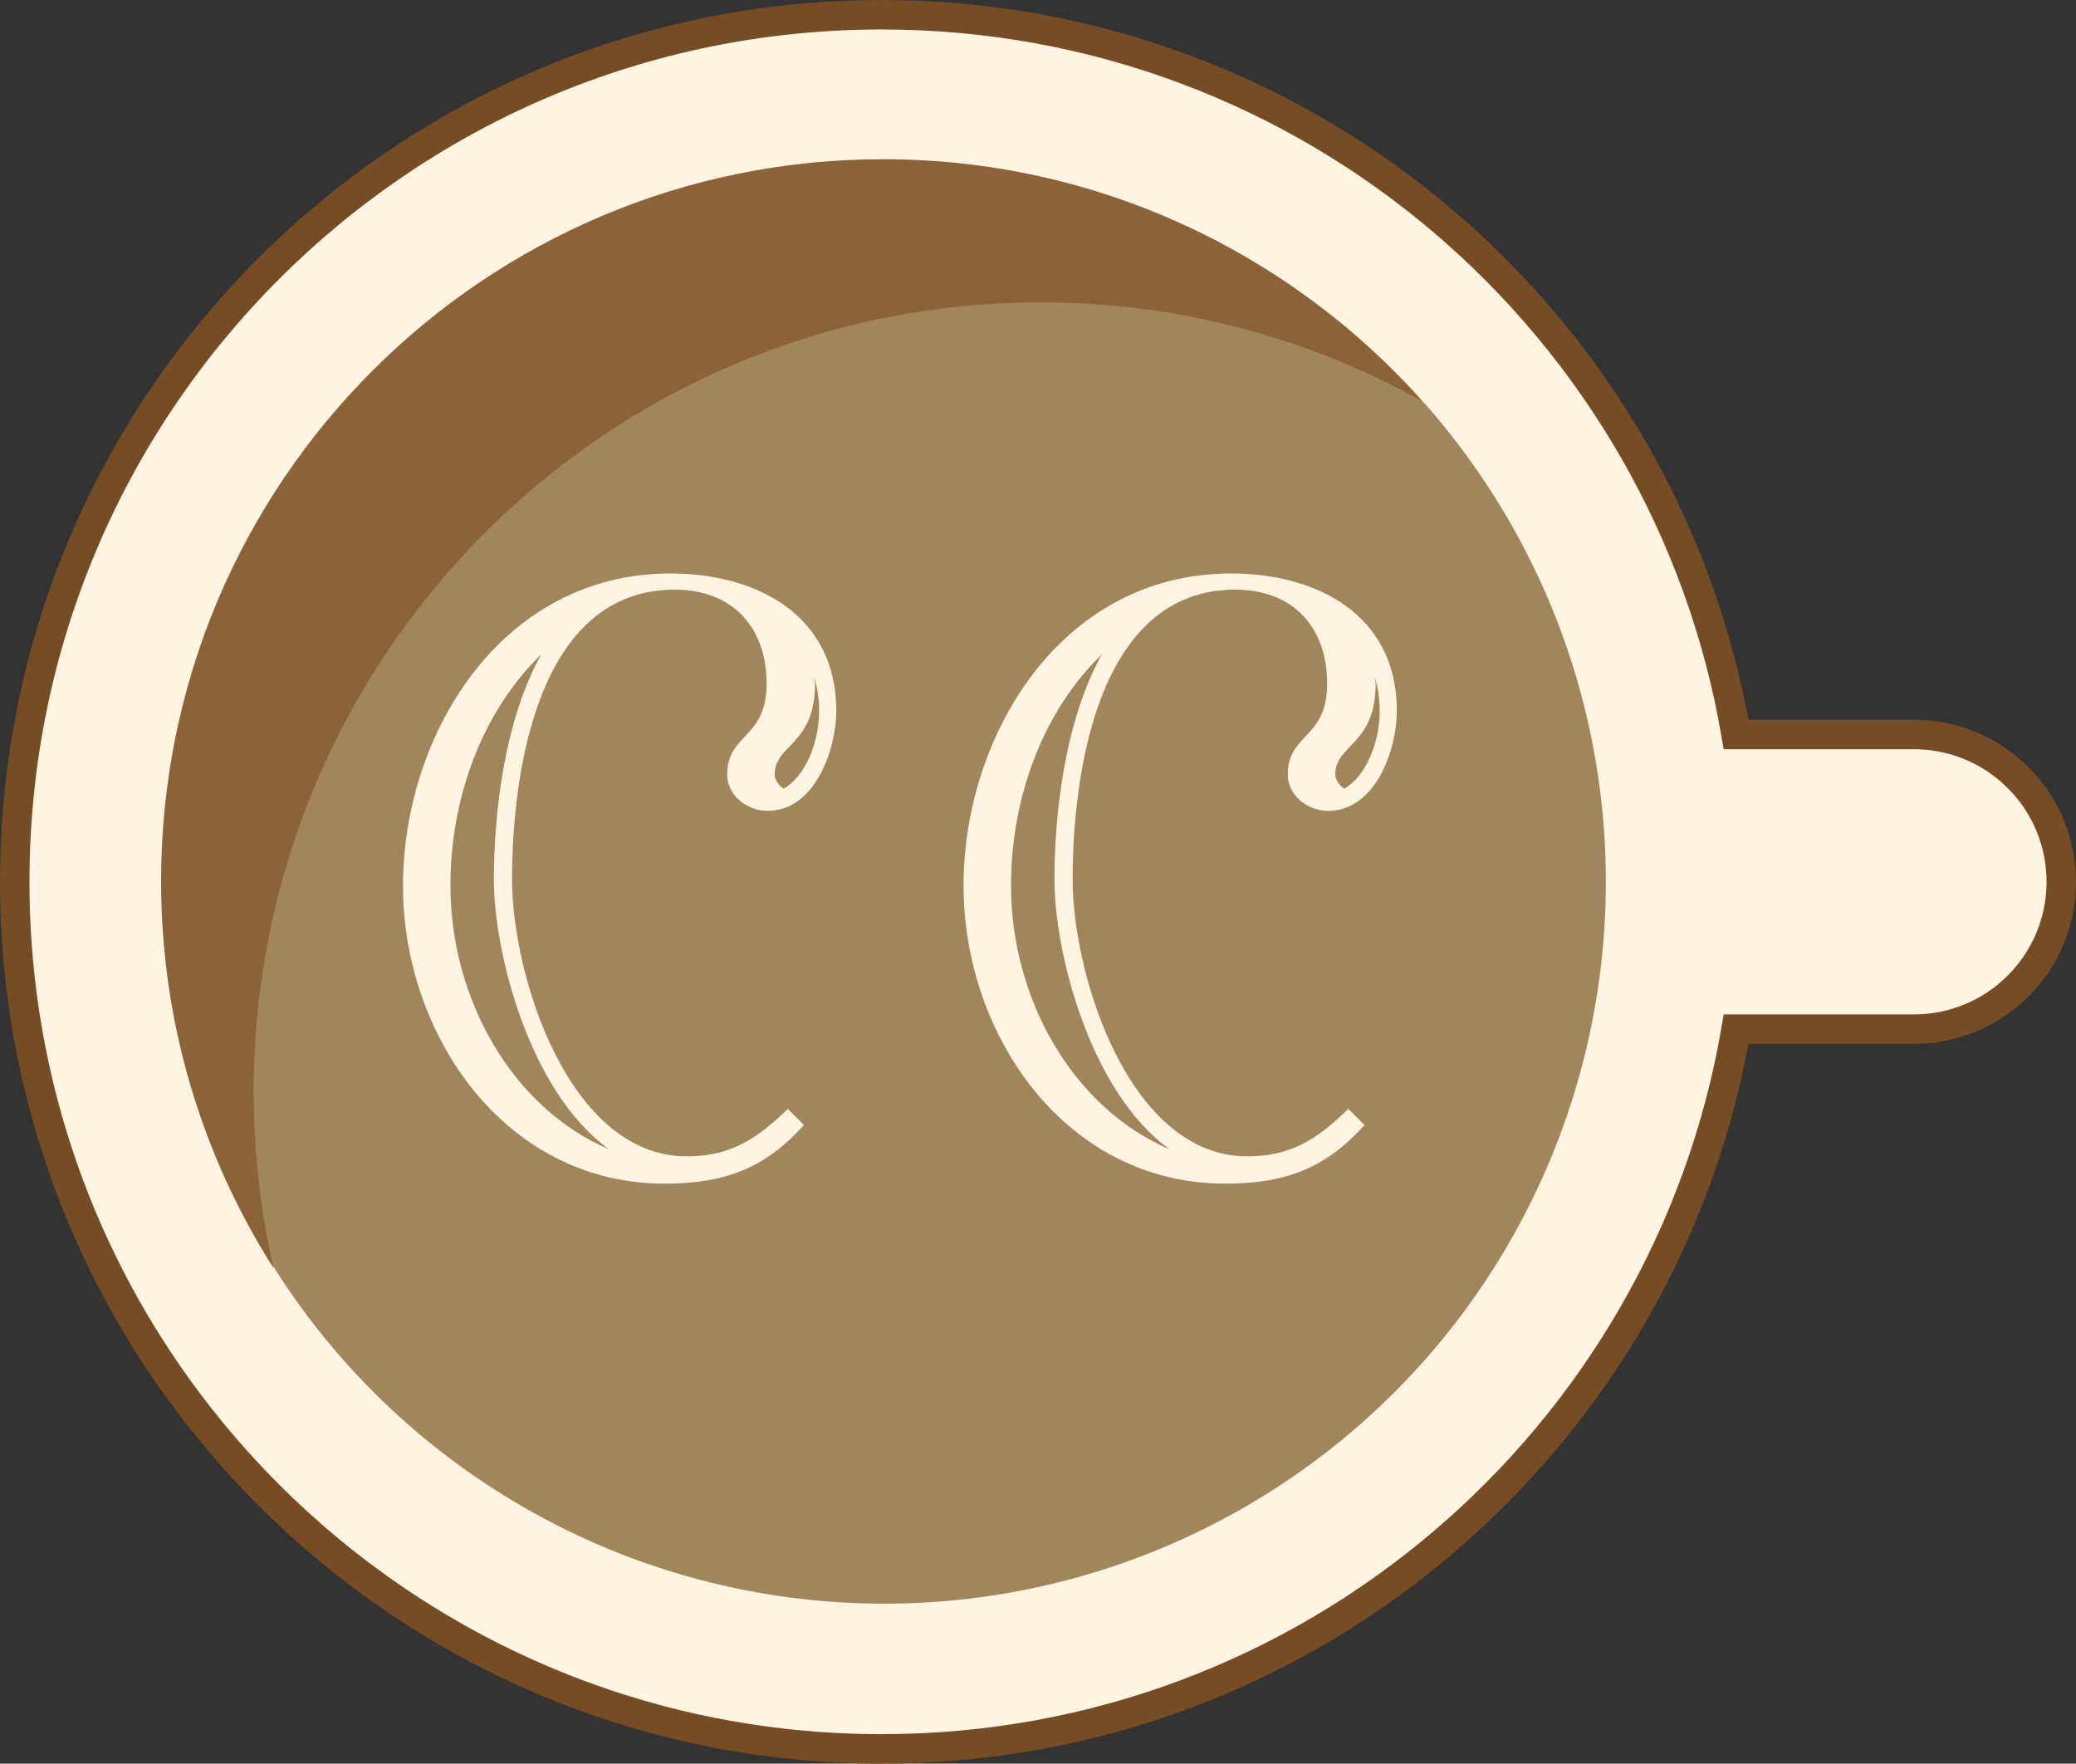 <?xml version="1.0" encoding="UTF-8"?>
<svg id="Layer_2" data-name="Layer 2" xmlns="http://www.w3.org/2000/svg" viewBox="0 0 493.28 419">
  <rect x="0" y="0" width="493.28" height="419" fill="#333333" stroke="none"/>
  <defs>
    <style>
      .cls-1 {
        stroke: #754c24;
        stroke-miterlimit: 10;
        stroke-width: 7px;
      }

      .cls-1, .cls-2 {
        fill: #fff3e1;
      }

      .cls-3 {
        fill: #a1865c;
      }

      .cls-3, .cls-4, .cls-2 {
        stroke-width: 0px;
      }

      .cls-4 {
        fill: #8c6239;
      }
    </style>
  </defs>
  <g id="Layer_1-2" data-name="Layer 1">
    <path class="cls-1" d="M479.52,184.75c-6.83-6.83-15.79-10.25-24.75-10.25h-42.25C395.9,77.4,311.34,3.5,209.5,3.5,95.73,3.5,3.5,95.73,3.5,209.5s92.23,206,206,206c101.84,0,186.4-73.9,203.03-171h42.25c8.96,0,17.91-3.42,24.75-10.25,13.67-13.67,13.67-35.83,0-49.5ZM209.5,367c-86.98,0-157.5-70.52-157.5-157.5S122.52,52,209.5,52c74.95,0,137.67,52.36,153.59,122.5h-.32v70h.32c-15.92,70.14-78.64,122.5-153.59,122.5Z"/>
    <circle class="cls-3" cx="210.07" cy="209.5" r="171.5"/>
    <path class="cls-4" d="M60.28,259.33c0-103.55,83.72-187.5,187-187.5,32.85,0,63.71,8.5,90.54,23.42-31.41-35.23-77.13-57.42-128.04-57.42-94.72,0-171.5,76.78-171.5,171.5,0,33.82,9.8,65.35,26.7,91.92-3.07-13.48-4.7-27.51-4.7-41.92Z"/>
    <g>
      <path class="cls-2" d="M182.39,192.65c-4.8,0-9.6-3.6-9.6-8.64,0-9.84,9.36-8.4,9.36-21.6s-7.92-22.32-21.84-22.32c-32.88,0-38.64,44.16-38.64,68.88,0,22.8,13.44,65.76,41.52,65.76,10.8,0,17.04-4.56,24-11.28l3.84,3.84c-9.12,10.08-18.48,13.92-33.12,13.92-37.92,0-62.16-35.28-62.16-70.8s23.04-74.16,63.6-74.16c20.4,0,39.36,9.84,39.36,32.64,0,9.12-5.04,23.76-16.32,23.76ZM117.35,208.97c0-15.36,2.4-37.68,11.28-53.52-13.92,13.44-21.6,33.84-21.6,54.96,0,26.88,14.64,52.8,37.68,62.64-18.96-13.68-27.36-46.8-27.36-64.08ZM193.43,160.73c0,.48.24,1.2.24,1.68,0,14.64-9.6,14.4-9.6,21.6,0,1.2.96,2.64,2.16,3.36,5.04-2.88,8.4-10.8,8.4-18.48,0-3.12-.48-5.76-1.2-8.16Z"/>
      <path class="cls-2" d="M315.59,192.65c-4.8,0-9.6-3.6-9.6-8.64,0-9.84,9.36-8.4,9.36-21.6s-7.92-22.32-21.84-22.32c-32.88,0-38.64,44.16-38.64,68.88,0,22.8,13.44,65.76,41.52,65.76,10.8,0,17.04-4.56,24-11.28l3.84,3.84c-9.12,10.08-18.48,13.92-33.12,13.92-37.92,0-62.16-35.28-62.16-70.8s23.04-74.16,63.6-74.16c20.4,0,39.36,9.84,39.36,32.64,0,9.12-5.04,23.76-16.32,23.76ZM250.55,208.97c0-15.36,2.4-37.68,11.28-53.52-13.92,13.44-21.6,33.84-21.6,54.96,0,26.88,14.64,52.8,37.68,62.64-18.96-13.68-27.36-46.8-27.36-64.08ZM326.63,160.73c0,.48.24,1.2.24,1.68,0,14.64-9.6,14.4-9.6,21.6,0,1.2.96,2.64,2.16,3.36,5.04-2.88,8.4-10.8,8.4-18.48,0-3.12-.48-5.76-1.2-8.16Z"/>
    </g>
  </g>
</svg>